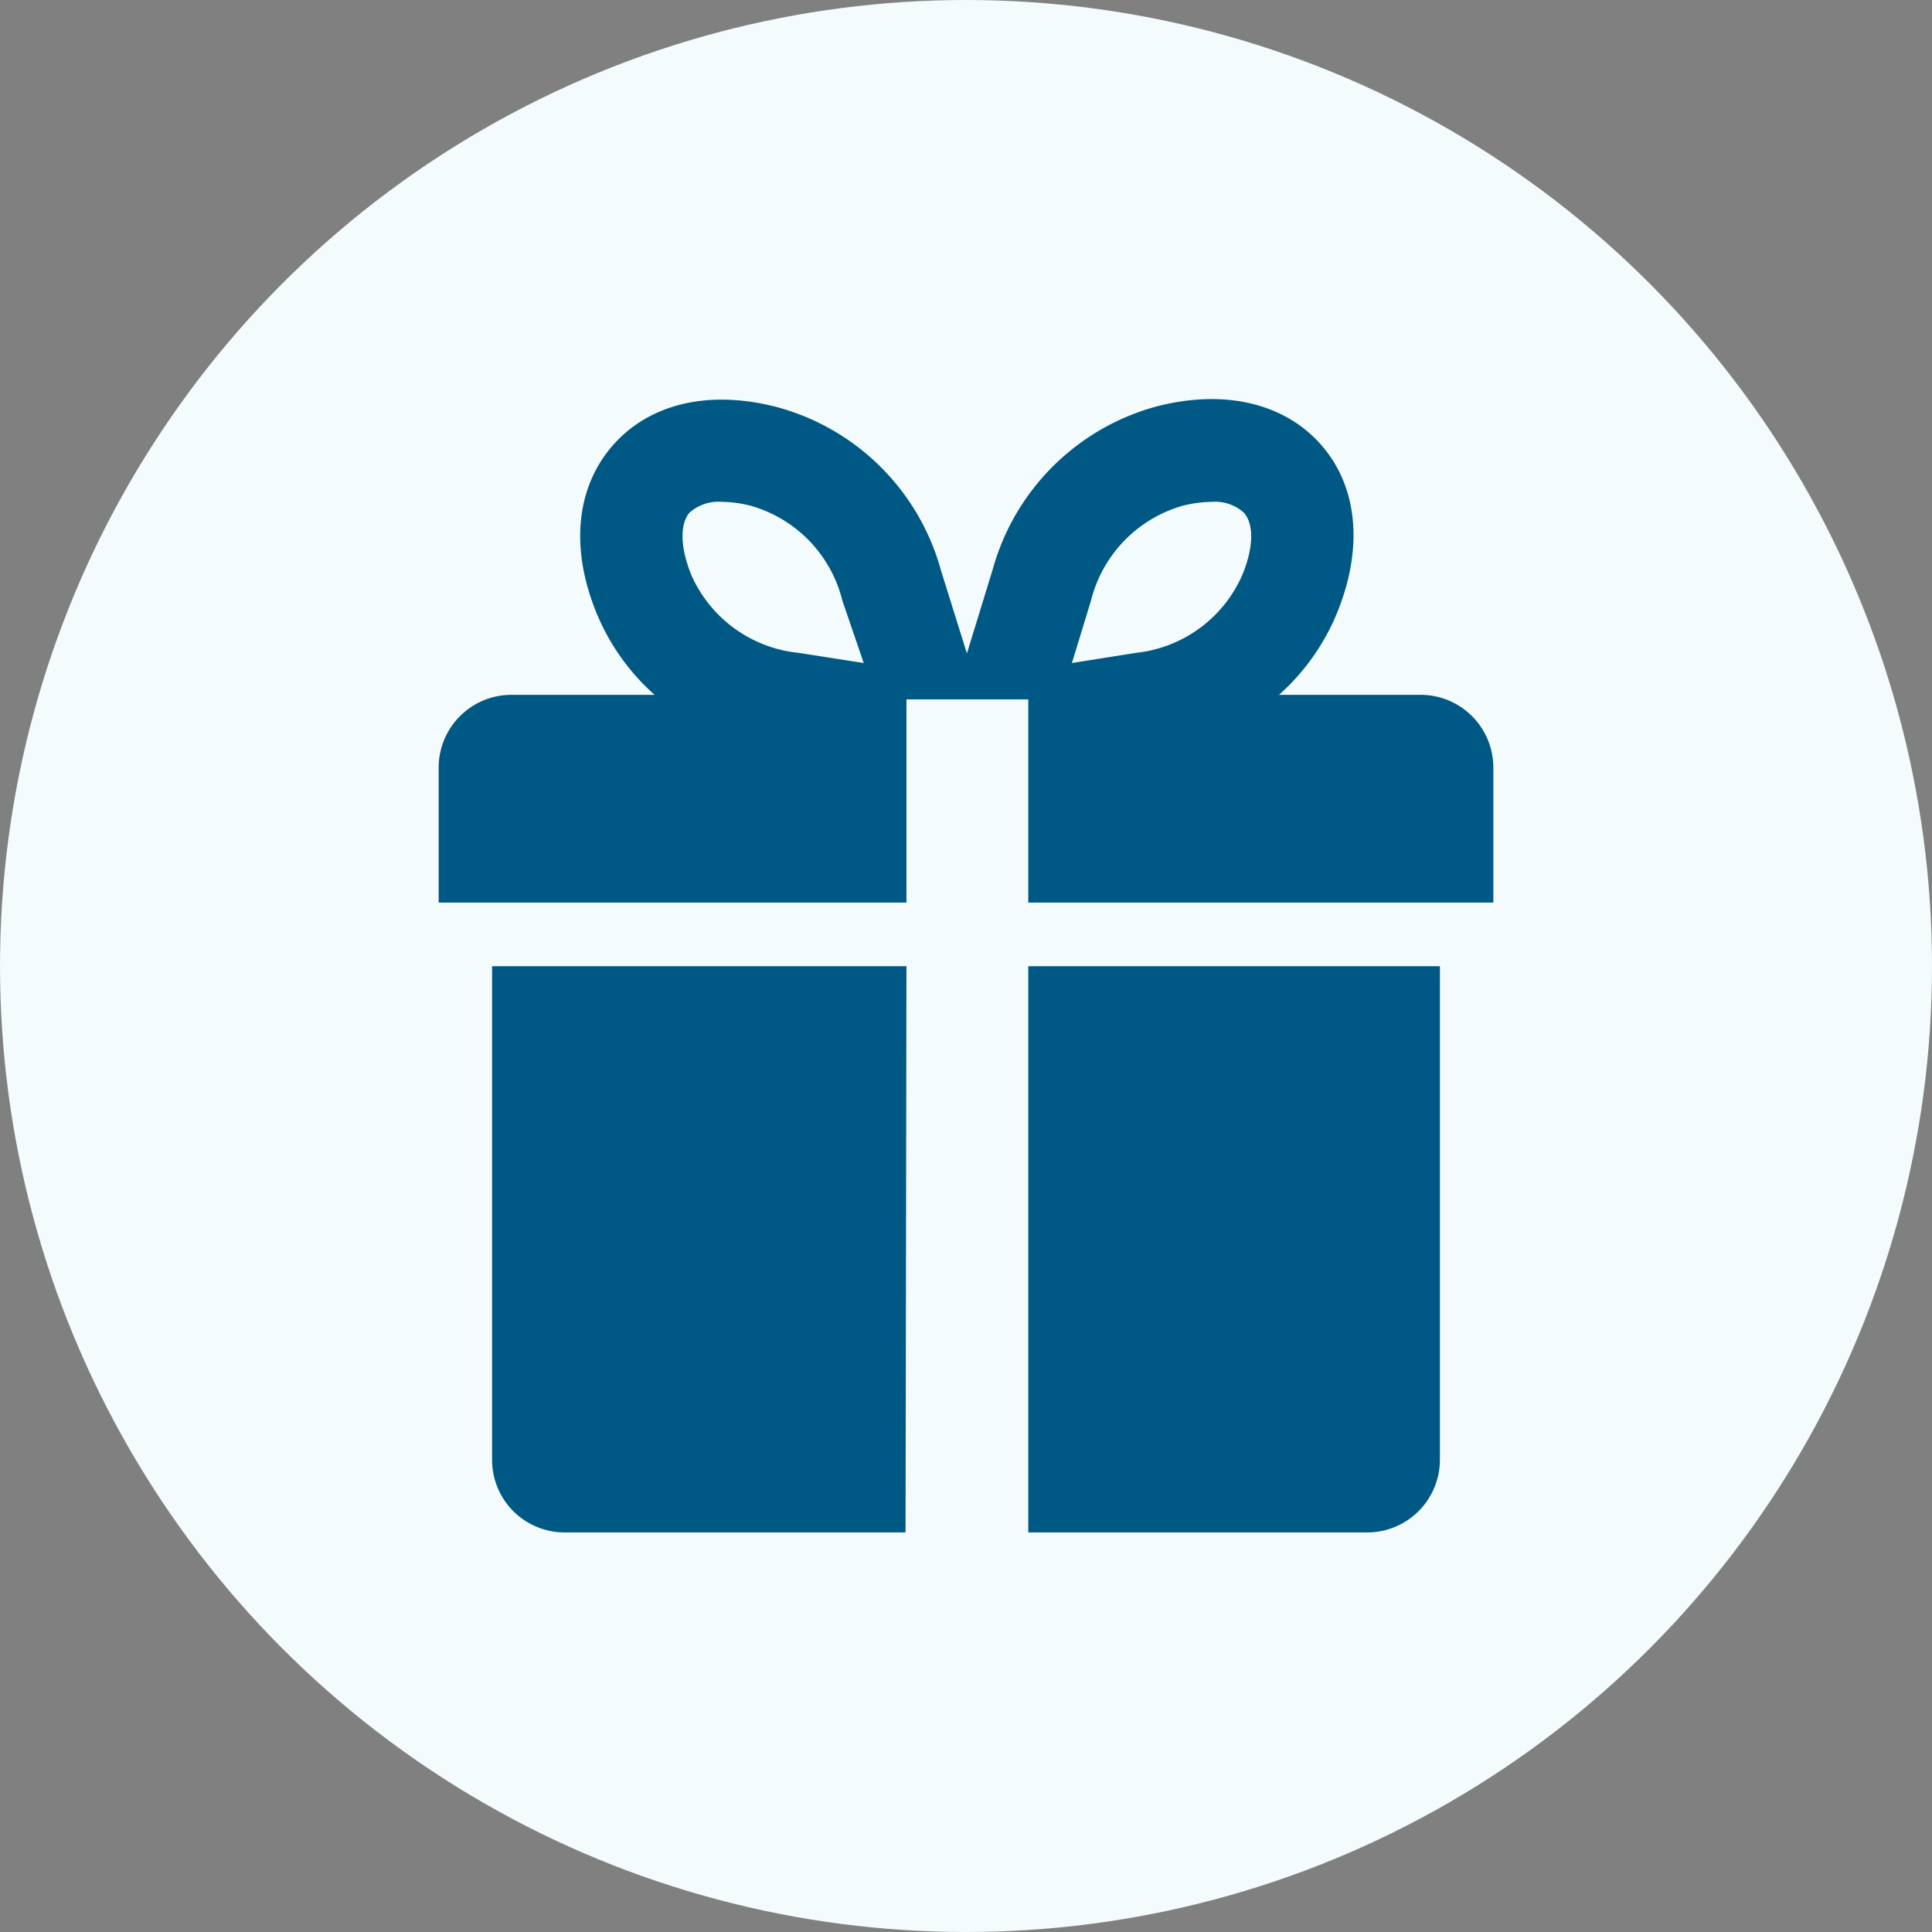 <svg id="Layer_1" data-name="Layer 1" xmlns="http://www.w3.org/2000/svg" viewBox="0 0 85 85"><rect x="0" y="0" width="85" height="85" fill="#808080" stroke="none"/><defs><style>.cls-1{fill:#f3fbfd;}.cls-2{fill:#005884;}</style></defs><circle class="cls-1" cx="42.5" cy="42.5" r="42.5"/><path class="cls-2" d="M39.88,42.51H21.65V64.22a3.19,3.19,0,0,0,3.19,3.2h15Z"/><path class="cls-2" d="M56.27,30.57A9.81,9.81,0,0,0,58.81,27c1.18-2.86.94-5.56-.67-7.41s-4.26-2.48-7.25-1.71a10.27,10.27,0,0,0-7.22,7.19l-1.13,3.68L41.4,25.1h0a10.25,10.25,0,0,0-7.22-7.19c-3-.78-5.63-.15-7.24,1.71s-1.86,4.55-.67,7.41a9.78,9.78,0,0,0,2.53,3.54H22.5a3.2,3.2,0,0,0-3.2,3.2v5.94H39.88V30.77h5.36v8.94H65.7V33.77a3.2,3.2,0,0,0-3.2-3.2ZM35.11,28.72a5.79,5.79,0,0,1-4.69-3.41c-.49-1.19-.52-2.24-.09-2.75a1.92,1.92,0,0,1,1.44-.48,5.25,5.25,0,0,1,1.29.18,5.78,5.78,0,0,1,4,4.16L38,29.17Zm19.54-3.41A5.77,5.77,0,0,1,50,28.72l-2.84.45L48,26.42h0a5.8,5.8,0,0,1,4-4.16,5.33,5.33,0,0,1,1.3-.18,1.89,1.89,0,0,1,1.43.48C55.18,23.07,55.15,24.12,54.65,25.31Z"/><path class="cls-2" d="M45.24,67.42H60.15a3.2,3.2,0,0,0,3.2-3.2V42.51H45.24Z"/></svg>